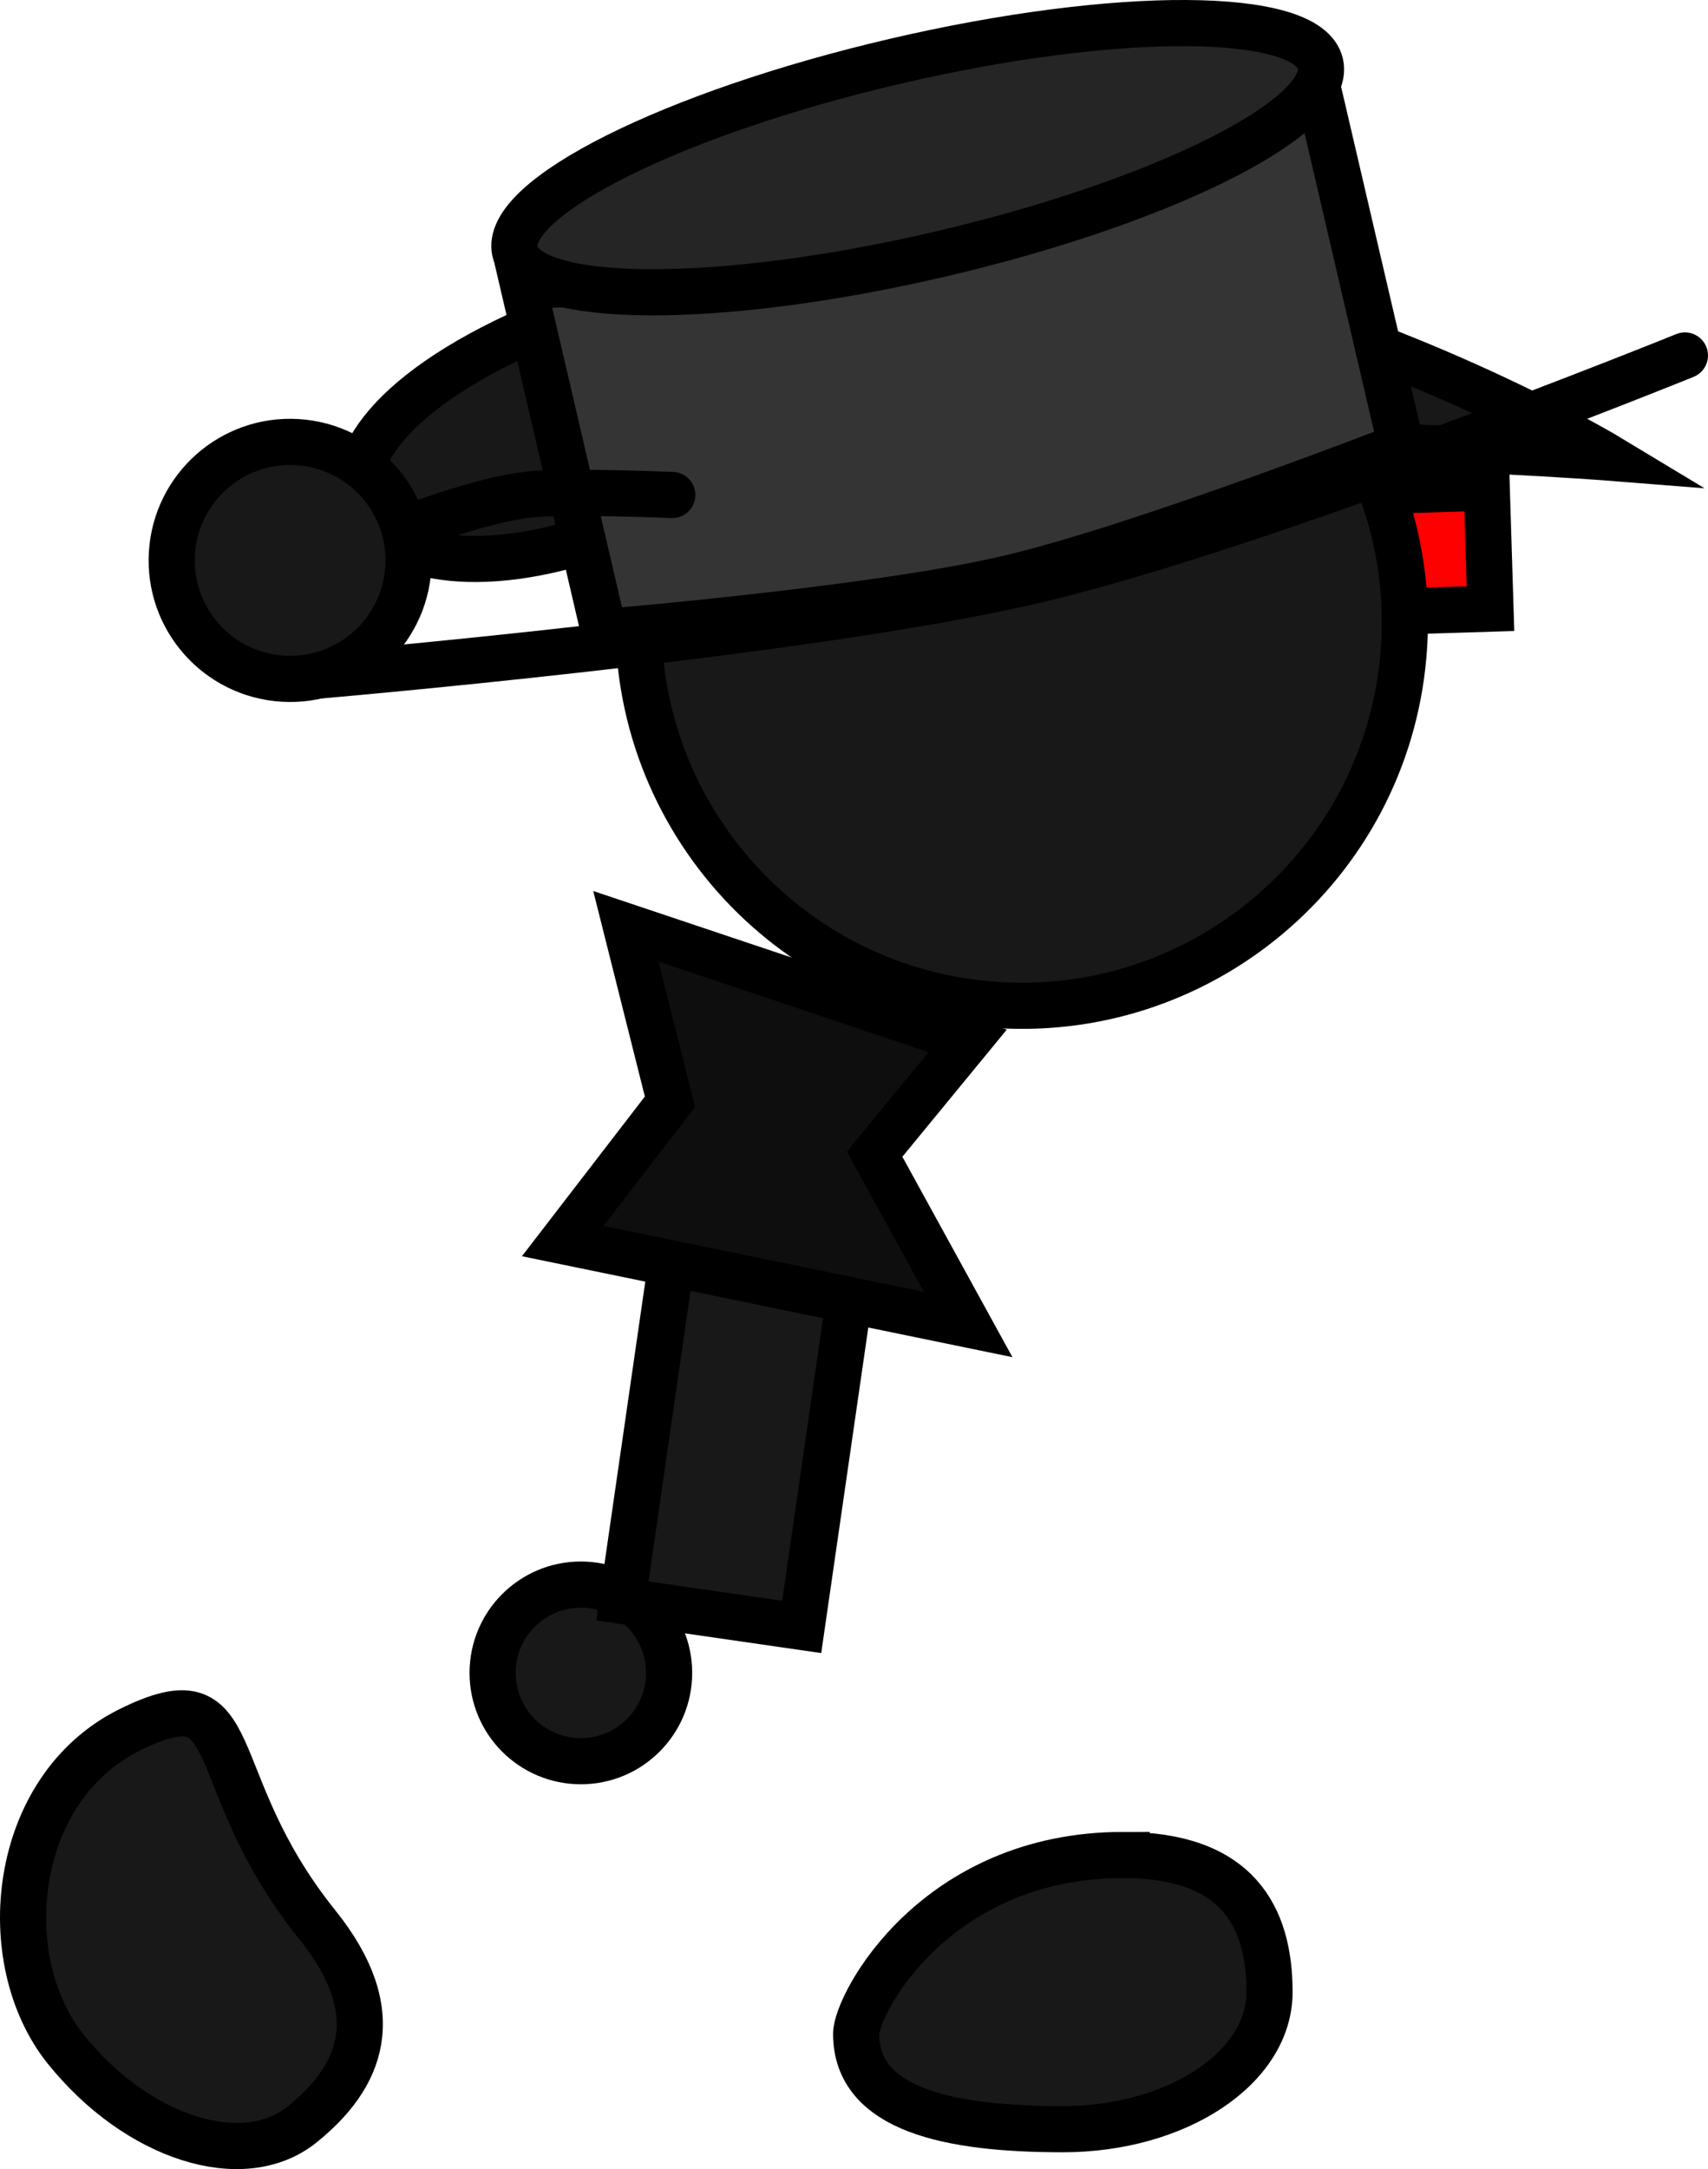 <svg version="1.1" xmlns="http://www.w3.org/2000/svg" xmlns:xlink="http://www.w3.org/1999/xlink" width="74.026" height="93.958" viewBox="0,0,74.026,93.958"><g transform="translate(-219.743,-133.588)"><g data-paper-data="{&quot;isPaintingLayer&quot;:true}" fill-rule="nonzero" stroke="#000000" stroke-width="2" stroke-linejoin="miter" stroke-miterlimit="10" stroke-dasharray="" stroke-dashoffset="0" style="mix-blend-mode: normal"><path d="M247.514,156.084c-11.568,5.068 -17.922,-2.145 -5.291,-7.995c20.289,-10.963 47.261,5.321 47.261,5.321c0,0 -30.402,-2.393 -41.97,2.674z" data-paper-data="{&quot;index&quot;:null}" fill="#181818" stroke-linecap="butt"/><path d="M241.093,206.052c0,-2.112 1.712,-3.825 3.825,-3.825c2.112,0 3.825,1.712 3.825,3.825c0,2.112 -1.712,3.825 -3.825,3.825c-2.112,0 -3.825,-1.712 -3.825,-3.825z" fill="#181818" stroke-linecap="butt"/><path d="M266.106,160.515l-0.162,-5.242l18.236,-0.563l0.162,5.242z" fill="#ff0000" stroke-linecap="butt"/><path d="M247.478,159.117c0.79,-9.138 8.839,-15.905 17.976,-15.114c9.138,0.79 15.905,8.839 15.114,17.976c-0.79,9.138 -8.839,15.905 -17.976,15.114c-9.138,-0.79 -15.905,-8.839 -15.114,-17.976z" fill="#181818" stroke-linecap="butt"/><path d="M246.719,202.937l3.66,-25.302l7.77,1.124l-3.66,25.302z" fill="#181818" stroke-linecap="butt"/><path d="M268.424,213.941c4.947,0 6.341,2.659 6.341,5.938c0,3.28 -4.011,5.938 -8.958,5.938c-4.947,0 -8.958,-0.847 -8.958,-4.127c0,-1.267 3.407,-7.75 11.575,-7.75z" data-paper-data="{&quot;index&quot;:null}" fill="#181818" stroke-linecap="butt"/><path d="M246.87,173.713l14.812,4.963l-4.032,4.907l4.054,7.378l-17.572,-3.614l4.648,-6.035z" fill="#0e0e0e" stroke-linecap="round"/><g><g><path d="M245.923,160.965l-3.497,-15.002c0,0 12.036,-0.34 17.646,-1.648c5.891,-1.373 16.9,-6.406 16.9,-6.406l3.497,15.002c0,0 -11.325,4.402 -17.056,5.738c-5.785,1.349 -17.49,2.316 -17.49,2.316z" fill="#343434" stroke-linecap="butt"/><path d="M292.769,148.986c0,0 -18.42,7.465 -28.271,9.762c-10.017,2.335 -31.343,4.137 -31.343,4.137" fill="none" stroke-linecap="round"/></g><path d="M276.97,136.35c0.538,2.307 -6.84,5.998 -16.479,8.245c-9.639,2.247 -17.889,2.199 -18.427,-0.108c-0.538,-2.307 6.84,-5.998 16.479,-8.245c9.639,-2.247 17.889,-2.199 18.427,0.108z" fill="#252525" stroke-linecap="butt"/></g><path d="M237.707,156.365c0,0 2.857,-1.103 4.88,-1.345c1.603,-0.191 6.293,0.01 6.293,0.01" fill="#181818" stroke-linecap="round"/><path d="M227.194,157.55c0.173,-2.83 2.607,-4.984 5.436,-4.811c2.83,0.173 4.984,2.607 4.811,5.436c-0.173,2.83 -2.607,4.984 -5.436,4.811c-2.83,-0.173 -4.984,-2.607 -4.811,-5.436z" fill="#181818" stroke-linecap="butt"/><path d="M233.489,216.954c3.098,3.857 1.899,6.608 -0.658,8.662c-2.557,2.054 -7.141,0.592 -10.24,-3.264c-3.098,-3.857 -2.383,-11.278 2.771,-13.832c5.155,-2.553 3.011,2.066 8.127,8.434z" data-paper-data="{&quot;index&quot;:null}" fill="#181818" stroke-linecap="butt"/></g></g></svg>